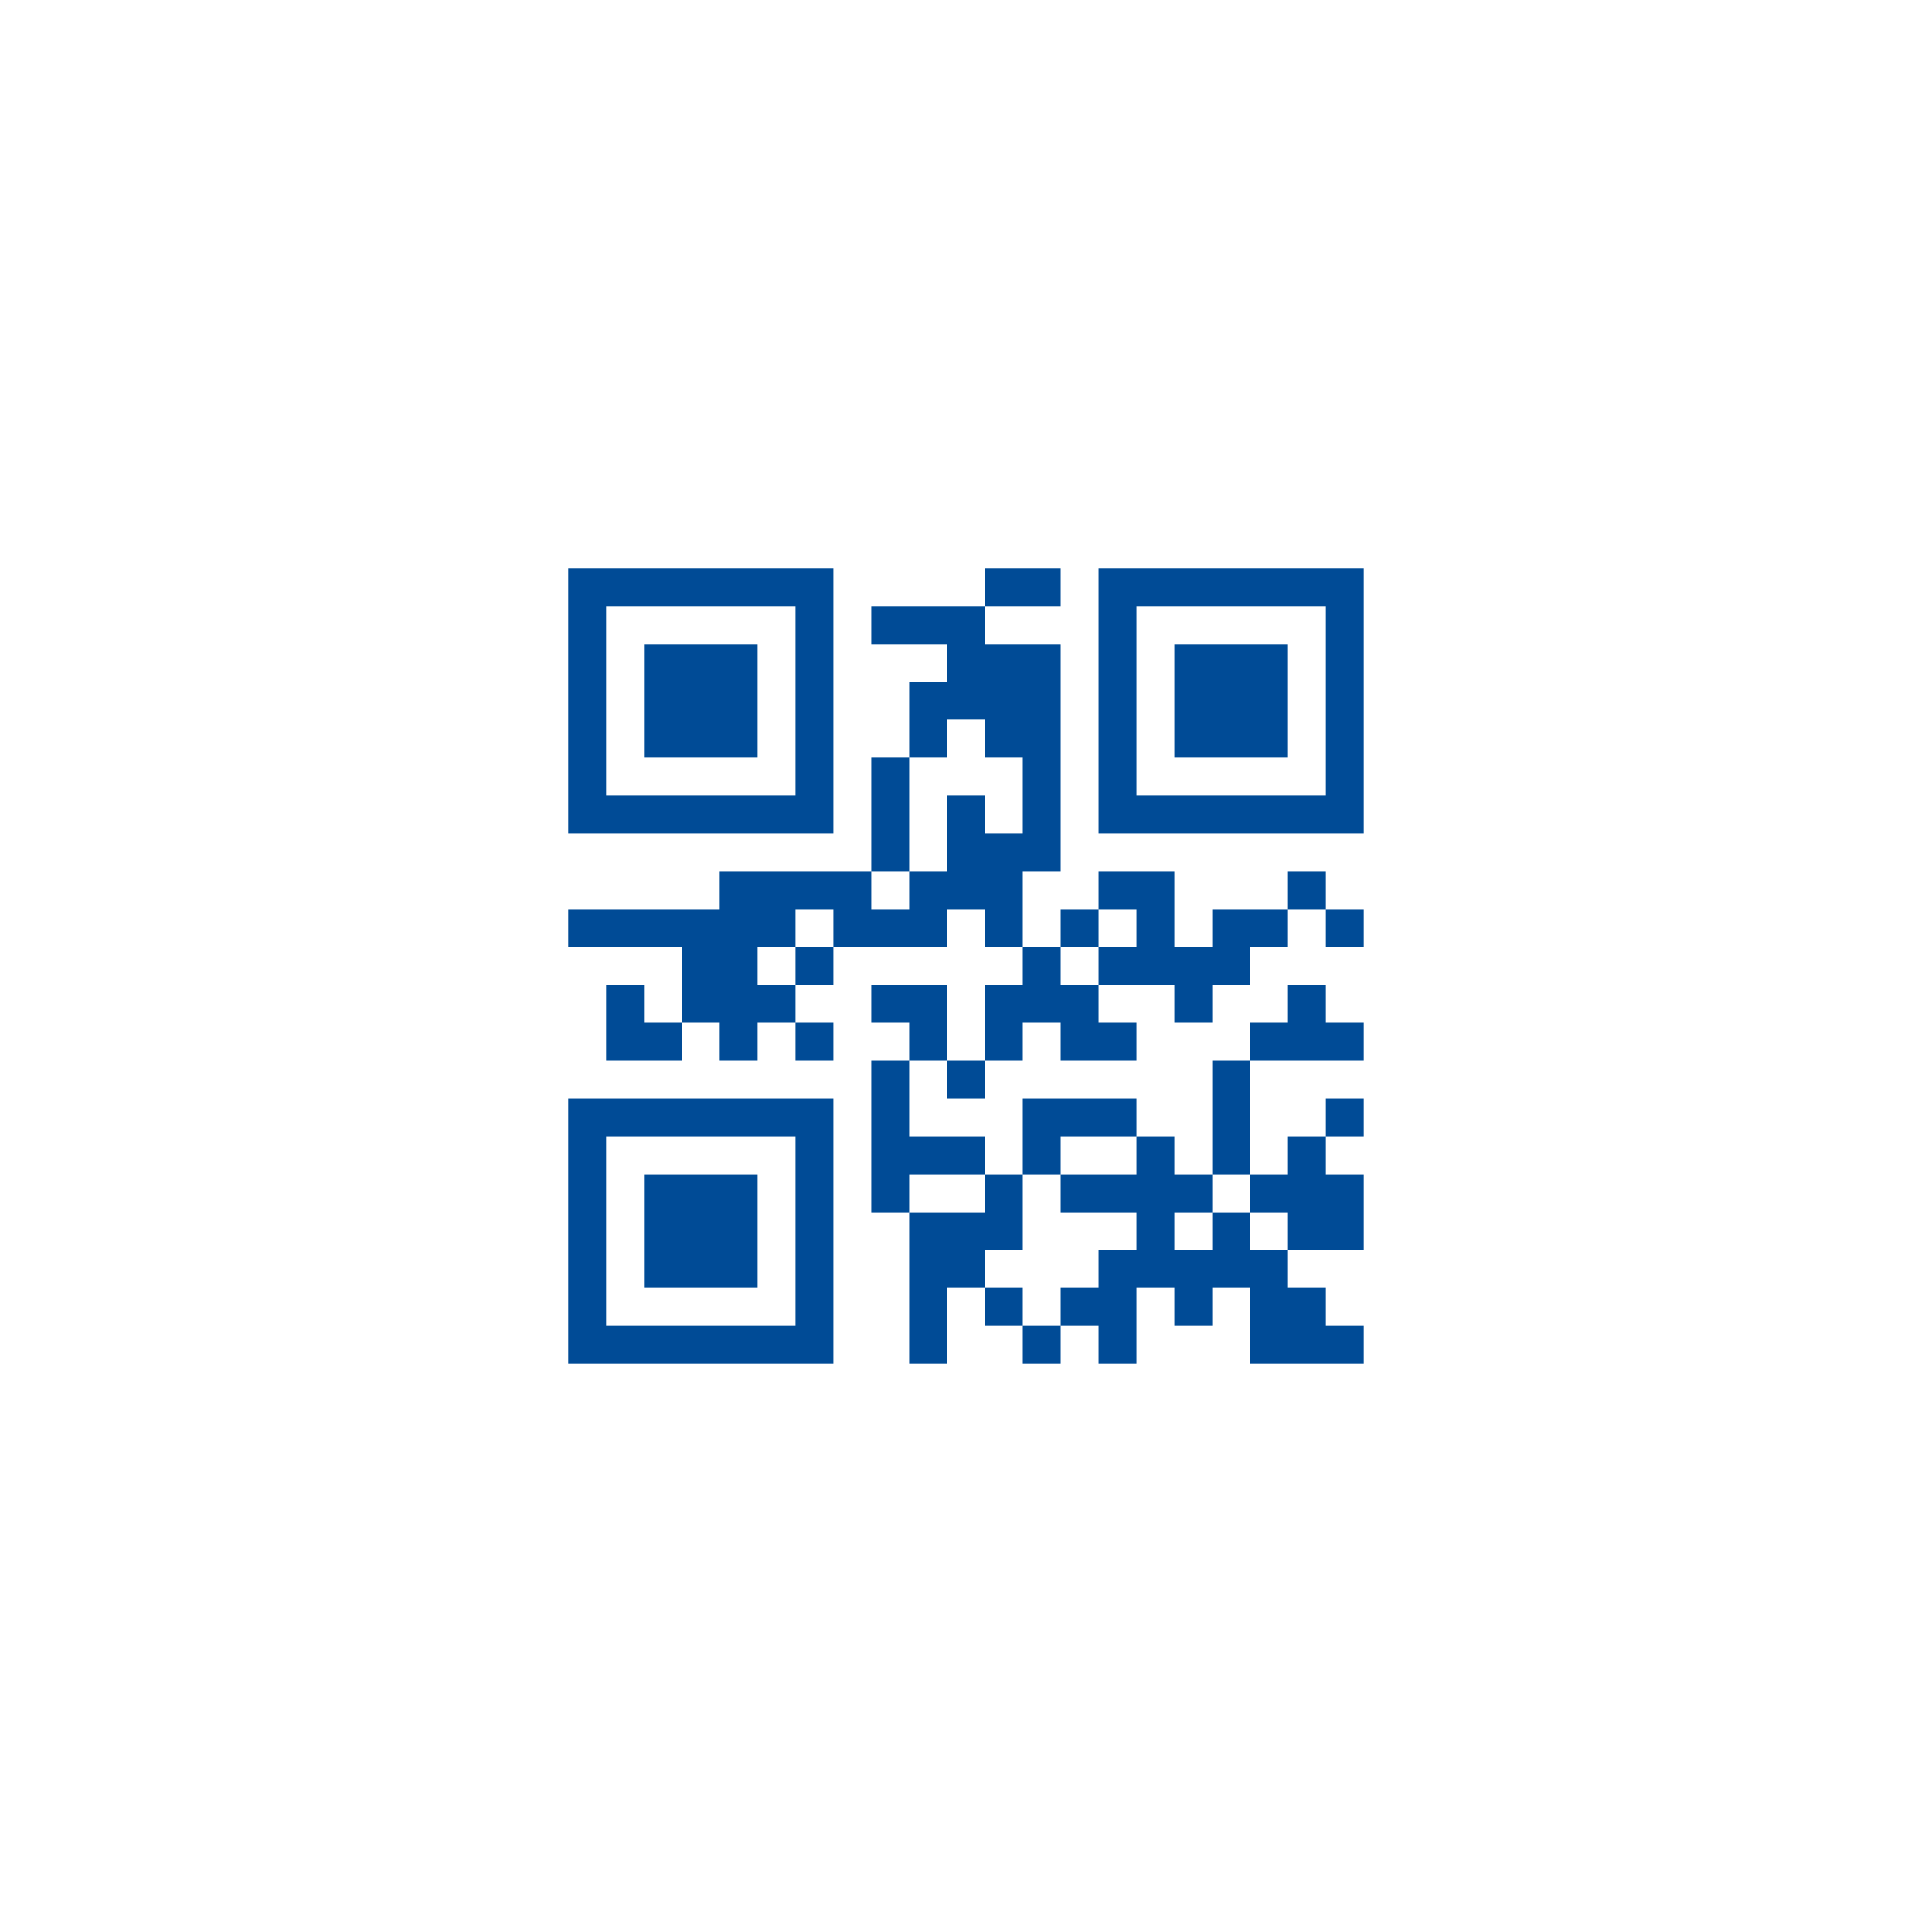 <?xml version="1.0" encoding="UTF-8"?>
<svg xmlns="http://www.w3.org/2000/svg" version="1.1" width="400" height="400" viewBox="0 0 400 400"><rect x="0" y="0" width="400" height="400" fill="#ffffff"/><g transform="scale(7.843)"><g transform="translate(15,15)"><path fill-rule="evenodd" d="M11 0L11 1L8 1L8 2L10 2L10 3L9 3L9 5L8 5L8 8L4 8L4 9L0 9L0 10L3 10L3 12L2 12L2 11L1 11L1 13L3 13L3 12L4 12L4 13L5 13L5 12L6 12L6 13L7 13L7 12L6 12L6 11L7 11L7 10L10 10L10 9L11 9L11 10L12 10L12 11L11 11L11 13L10 13L10 11L8 11L8 12L9 12L9 13L8 13L8 17L9 17L9 21L10 21L10 19L11 19L11 20L12 20L12 21L13 21L13 20L14 20L14 21L15 21L15 19L16 19L16 20L17 20L17 19L18 19L18 21L21 21L21 20L20 20L20 19L19 19L19 18L21 18L21 16L20 16L20 15L21 15L21 14L20 14L20 15L19 15L19 16L18 16L18 13L21 13L21 12L20 12L20 11L19 11L19 12L18 12L18 13L17 13L17 16L16 16L16 15L15 15L15 14L12 14L12 16L11 16L11 15L9 15L9 13L10 13L10 14L11 14L11 13L12 13L12 12L13 12L13 13L15 13L15 12L14 12L14 11L16 11L16 12L17 12L17 11L18 11L18 10L19 10L19 9L20 9L20 10L21 10L21 9L20 9L20 8L19 8L19 9L17 9L17 10L16 10L16 8L14 8L14 9L13 9L13 10L12 10L12 8L13 8L13 2L11 2L11 1L13 1L13 0ZM10 4L10 5L9 5L9 8L8 8L8 9L9 9L9 8L10 8L10 6L11 6L11 7L12 7L12 5L11 5L11 4ZM6 9L6 10L5 10L5 11L6 11L6 10L7 10L7 9ZM14 9L14 10L13 10L13 11L14 11L14 10L15 10L15 9ZM13 15L13 16L12 16L12 18L11 18L11 19L12 19L12 20L13 20L13 19L14 19L14 18L15 18L15 17L13 17L13 16L15 16L15 15ZM9 16L9 17L11 17L11 16ZM17 16L17 17L16 17L16 18L17 18L17 17L18 17L18 18L19 18L19 17L18 17L18 16ZM0 0L0 7L7 7L7 0ZM1 1L1 6L6 6L6 1ZM2 2L2 5L5 5L5 2ZM14 0L14 7L21 7L21 0ZM15 1L15 6L20 6L20 1ZM16 2L16 5L19 5L19 2ZM0 14L0 21L7 21L7 14ZM1 15L1 20L6 20L6 15ZM2 16L2 19L5 19L5 16Z" fill="#004b96"/></g></g></svg>
